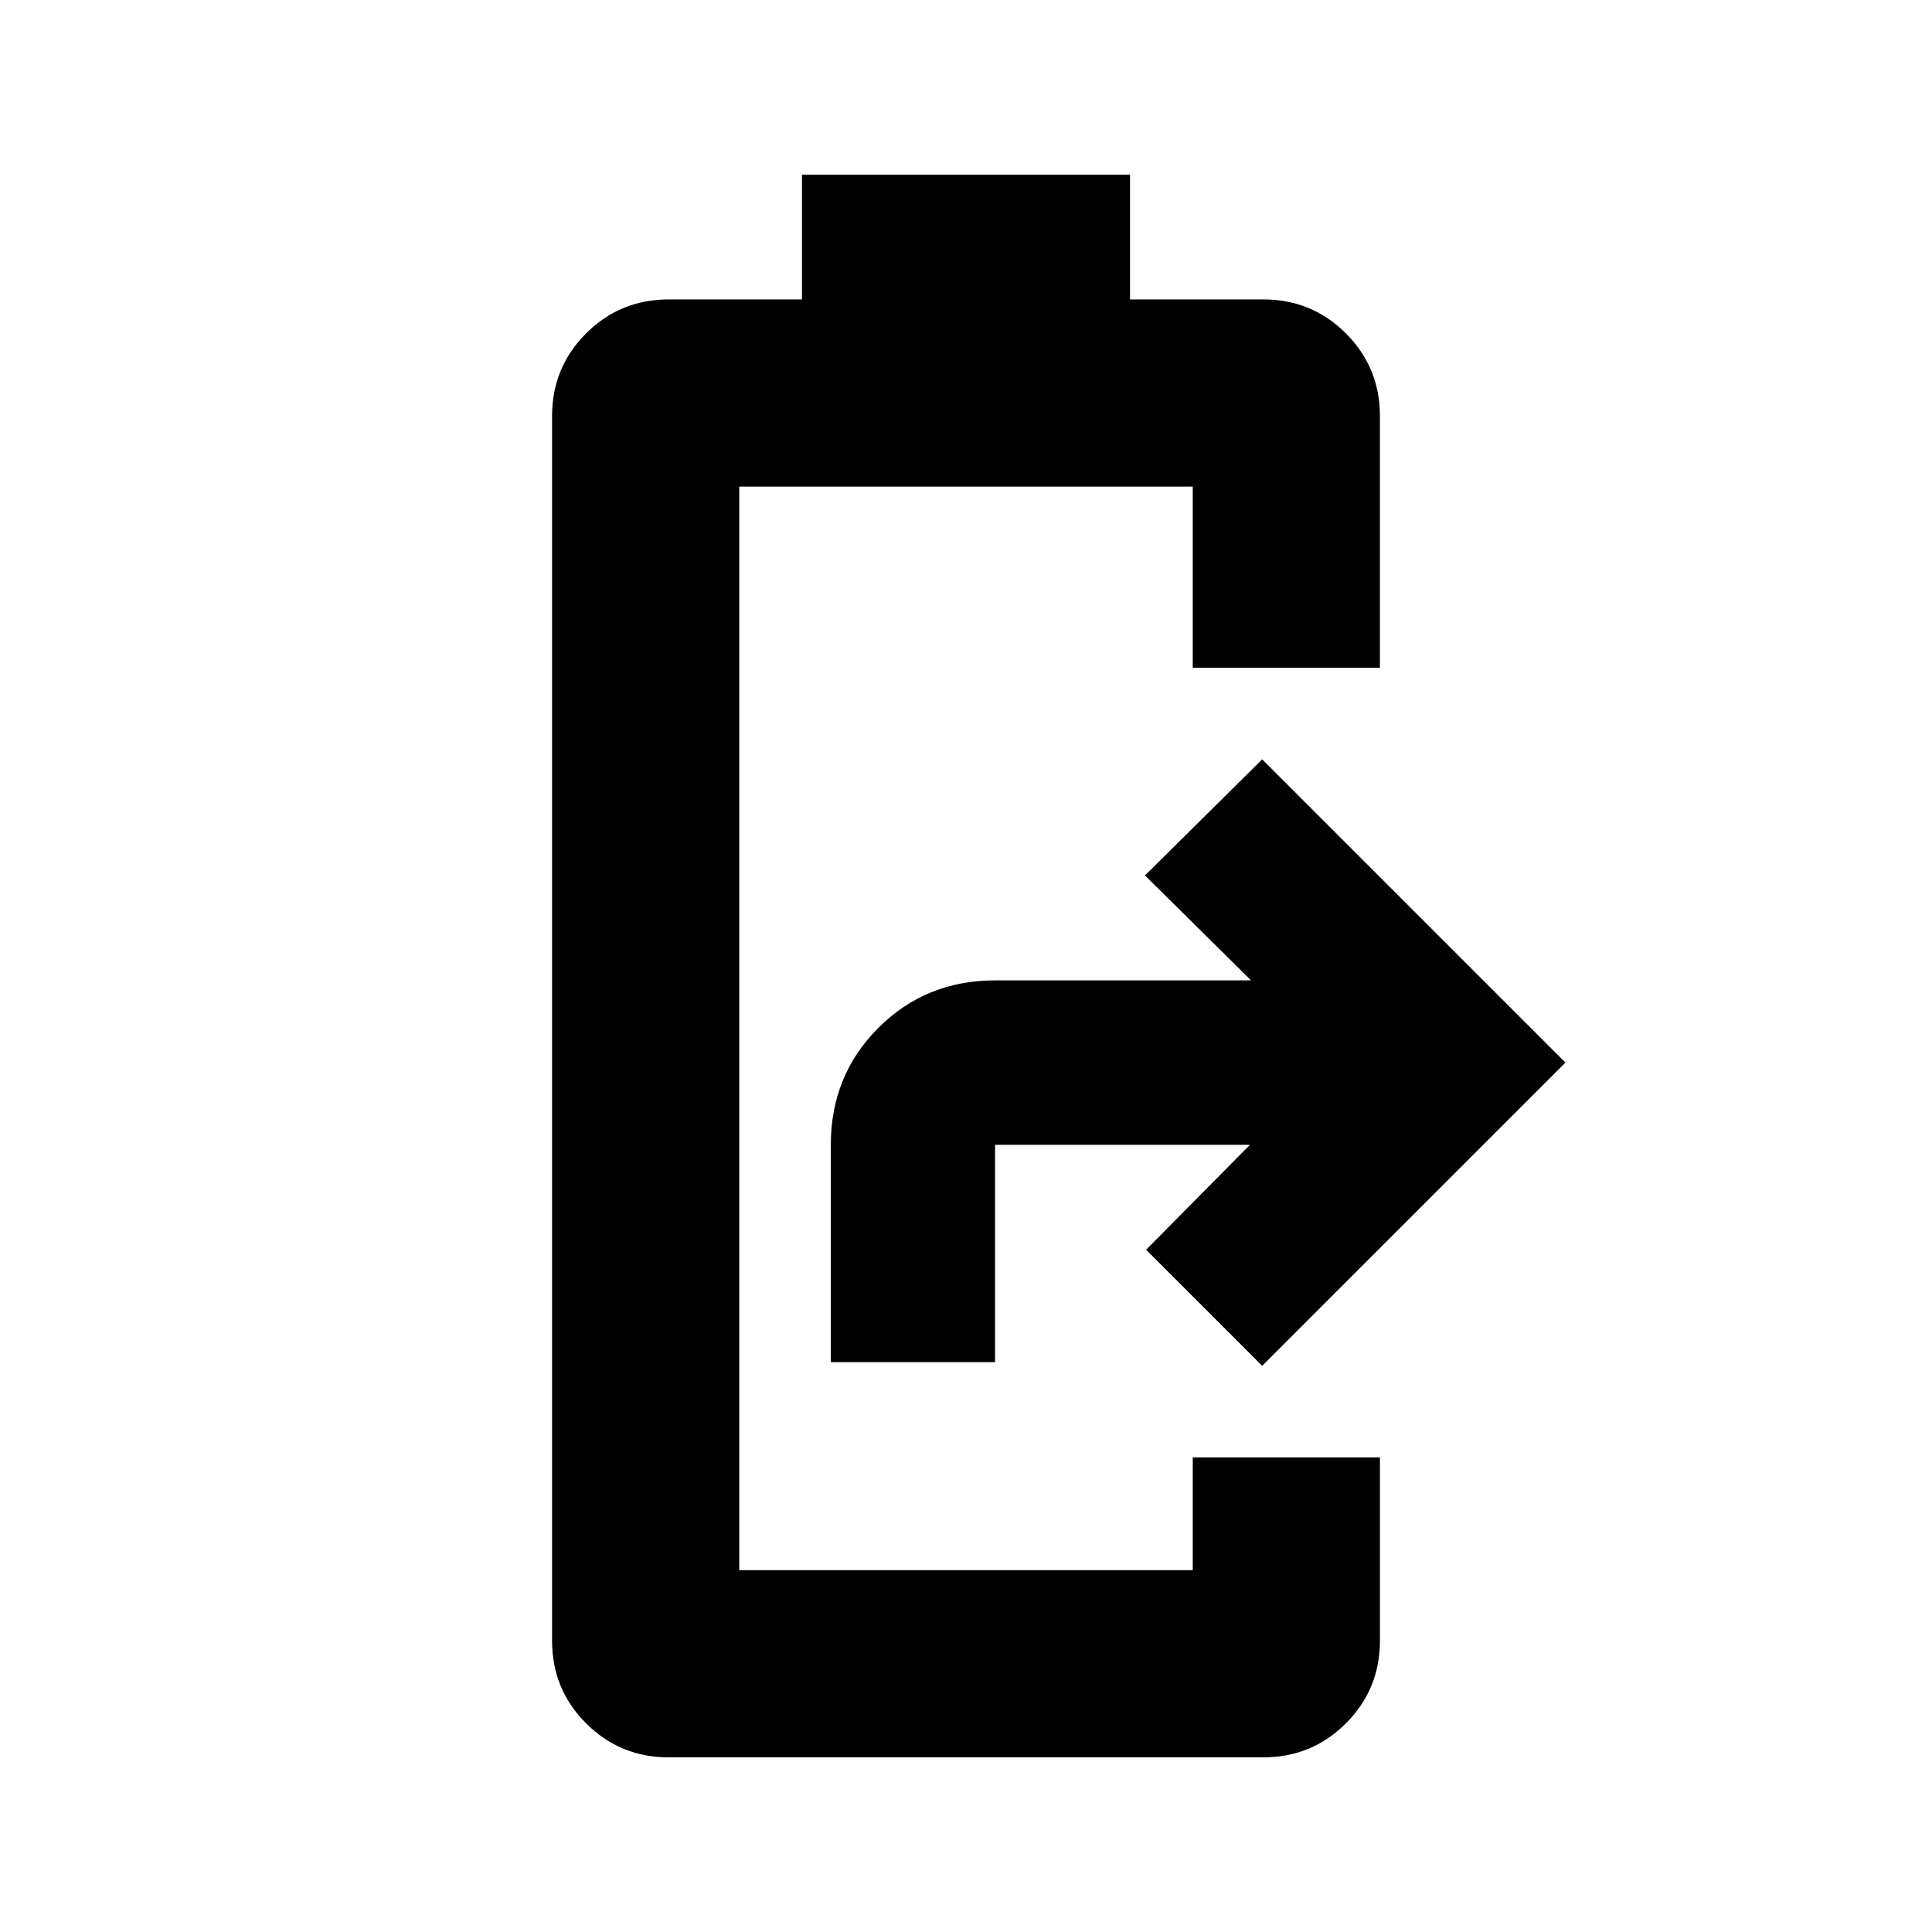 <svg xmlns="http://www.w3.org/2000/svg" height="20" viewBox="0 -960 960 960" width="20"><path d="M332.33-86.78q-24.22 0-41.11-16.9-16.9-16.89-16.9-41.1v-608.44q0-24.21 16.9-41.1 16.89-16.9 41.11-16.9h66.17v-62h163v62h66.17q24.22 0 41.11 16.9 16.9 16.89 16.9 41.1v125.05h-93.01v-90.05H367.33v538.44h225.34v-56.05h93.01v91.05q0 24.21-16.9 41.1-16.89 16.9-41.11 16.9H332.33Zm80.5-196.37v-108q0-34.48 23.61-58.09 23.61-23.61 57.99-23.61h127.22L568.93-525l58.24-57.67L777.85-432 627.17-281.33 569.5-339l51.59-52.15H494.43v108h-81.6Z"/></svg>